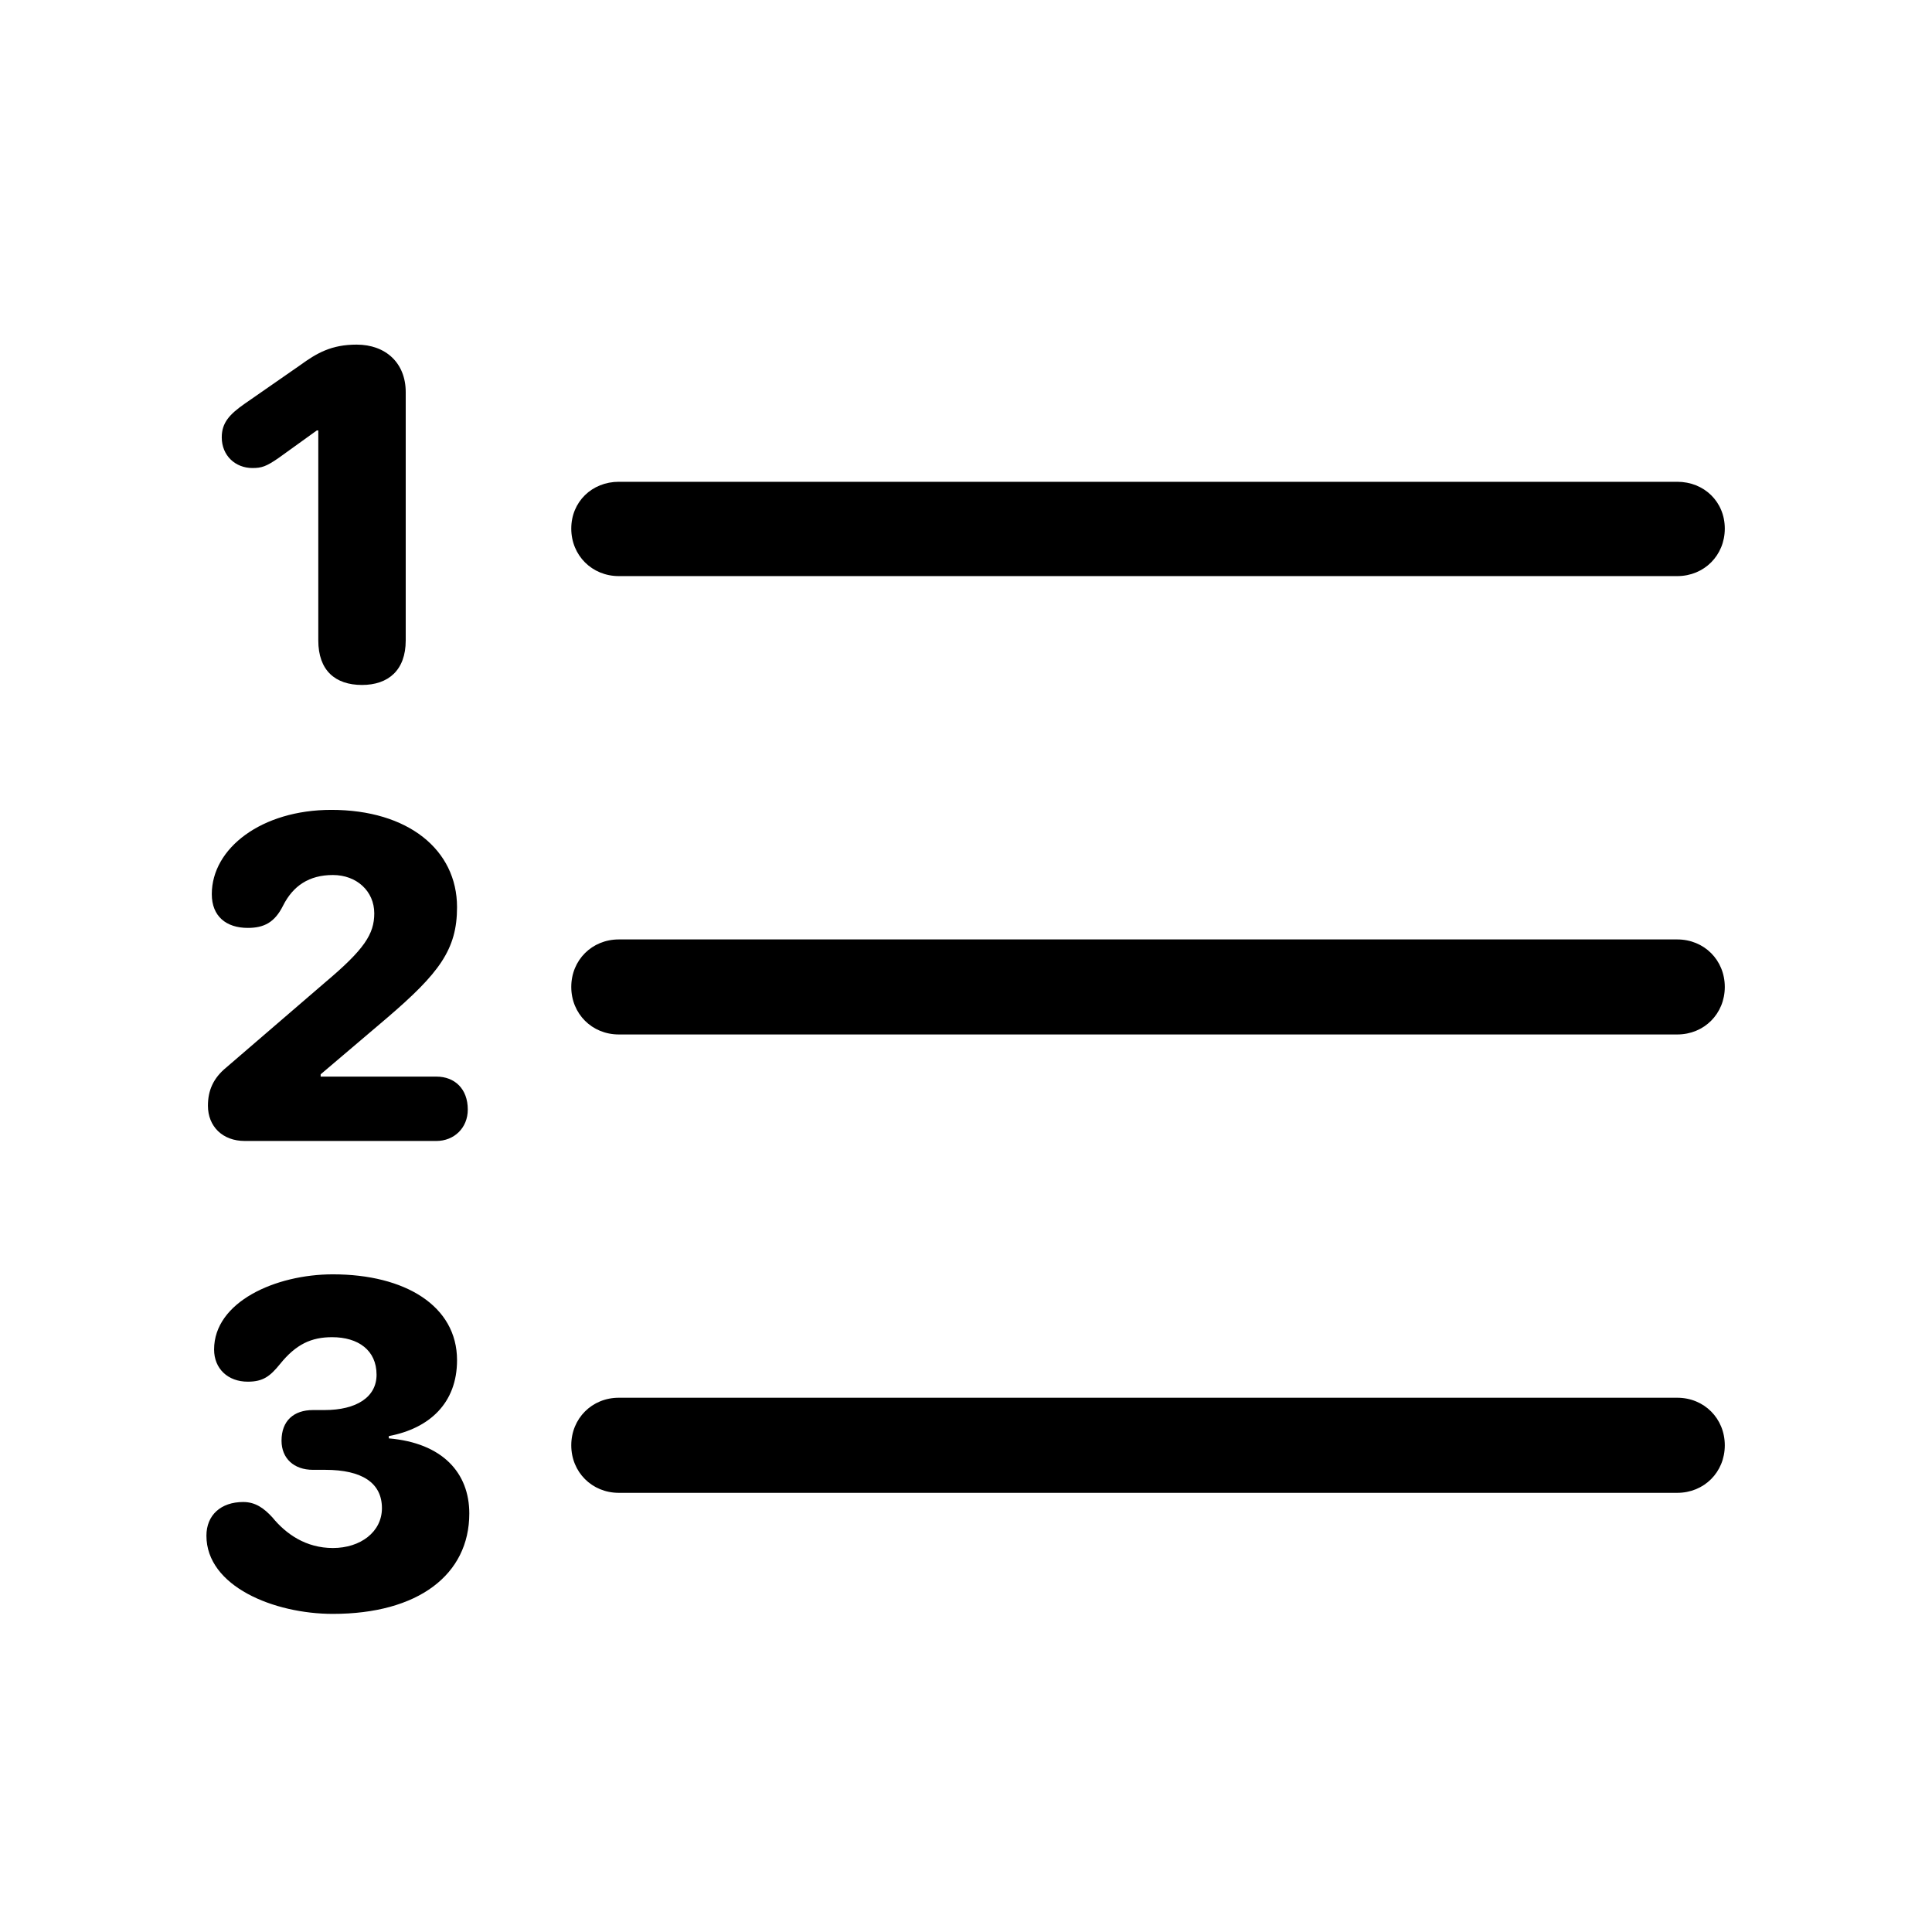 <svg width="32" height="32" viewBox="0 0 32 32" fill="none" xmlns="http://www.w3.org/2000/svg">
<path d="M5.996 11.345C6.428 11.345 6.72 11.104 6.72 10.608V6.495C6.72 6.013 6.39 5.708 5.907 5.708C5.488 5.708 5.247 5.848 4.968 6.051L4.054 6.686C3.8 6.863 3.673 7.003 3.673 7.244C3.673 7.549 3.901 7.752 4.181 7.752C4.333 7.752 4.409 7.727 4.612 7.587L5.247 7.13H5.272V10.608C5.272 11.104 5.552 11.345 5.996 11.345ZM10.249 9.542H27.781C28.226 9.542 28.568 9.199 28.568 8.755C28.568 8.311 28.226 7.98 27.781 7.98H10.249C9.805 7.98 9.462 8.311 9.462 8.755C9.462 9.199 9.805 9.542 10.249 9.542ZM4.054 18.898H7.228C7.52 18.898 7.748 18.683 7.748 18.378C7.748 18.035 7.532 17.832 7.228 17.832H5.311V17.794L6.402 16.867C7.278 16.118 7.57 15.725 7.57 15.026C7.57 14.074 6.758 13.414 5.488 13.414C4.333 13.414 3.508 14.049 3.508 14.81C3.508 15.179 3.749 15.369 4.104 15.369C4.371 15.369 4.549 15.28 4.688 15.001C4.854 14.671 5.12 14.493 5.514 14.493C5.907 14.493 6.199 14.76 6.199 15.128C6.199 15.471 6.034 15.725 5.387 16.27L3.749 17.68C3.533 17.857 3.444 18.061 3.444 18.314C3.444 18.657 3.686 18.898 4.054 18.898ZM10.249 17.134H27.781C28.226 17.134 28.568 16.791 28.568 16.347C28.568 15.902 28.226 15.56 27.781 15.56H10.249C9.805 15.56 9.462 15.902 9.462 16.347C9.462 16.791 9.805 17.134 10.249 17.134ZM5.514 26.731C6.923 26.731 7.773 26.084 7.773 25.068C7.773 24.395 7.329 23.9 6.44 23.824V23.786C7.113 23.659 7.57 23.24 7.57 22.529C7.57 21.628 6.707 21.107 5.514 21.107C4.562 21.107 3.546 21.564 3.546 22.352C3.546 22.669 3.774 22.885 4.104 22.885C4.358 22.885 4.473 22.796 4.638 22.593C4.904 22.263 5.158 22.148 5.501 22.148C5.933 22.148 6.237 22.364 6.237 22.77C6.237 23.139 5.907 23.355 5.374 23.355H5.184C4.866 23.355 4.663 23.532 4.663 23.862C4.663 24.154 4.866 24.345 5.184 24.345H5.387C5.996 24.345 6.326 24.561 6.326 24.98C6.326 25.373 5.971 25.64 5.514 25.64C5.069 25.64 4.739 25.411 4.511 25.132C4.371 24.98 4.231 24.878 4.028 24.878C3.66 24.878 3.419 25.094 3.419 25.436C3.419 26.274 4.536 26.731 5.514 26.731ZM10.249 24.726H27.781C28.226 24.726 28.568 24.383 28.568 23.939C28.568 23.494 28.226 23.151 27.781 23.151H10.249C9.805 23.151 9.462 23.494 9.462 23.939C9.462 24.383 9.805 24.726 10.249 24.726Z" fill="black"/>
</svg>

